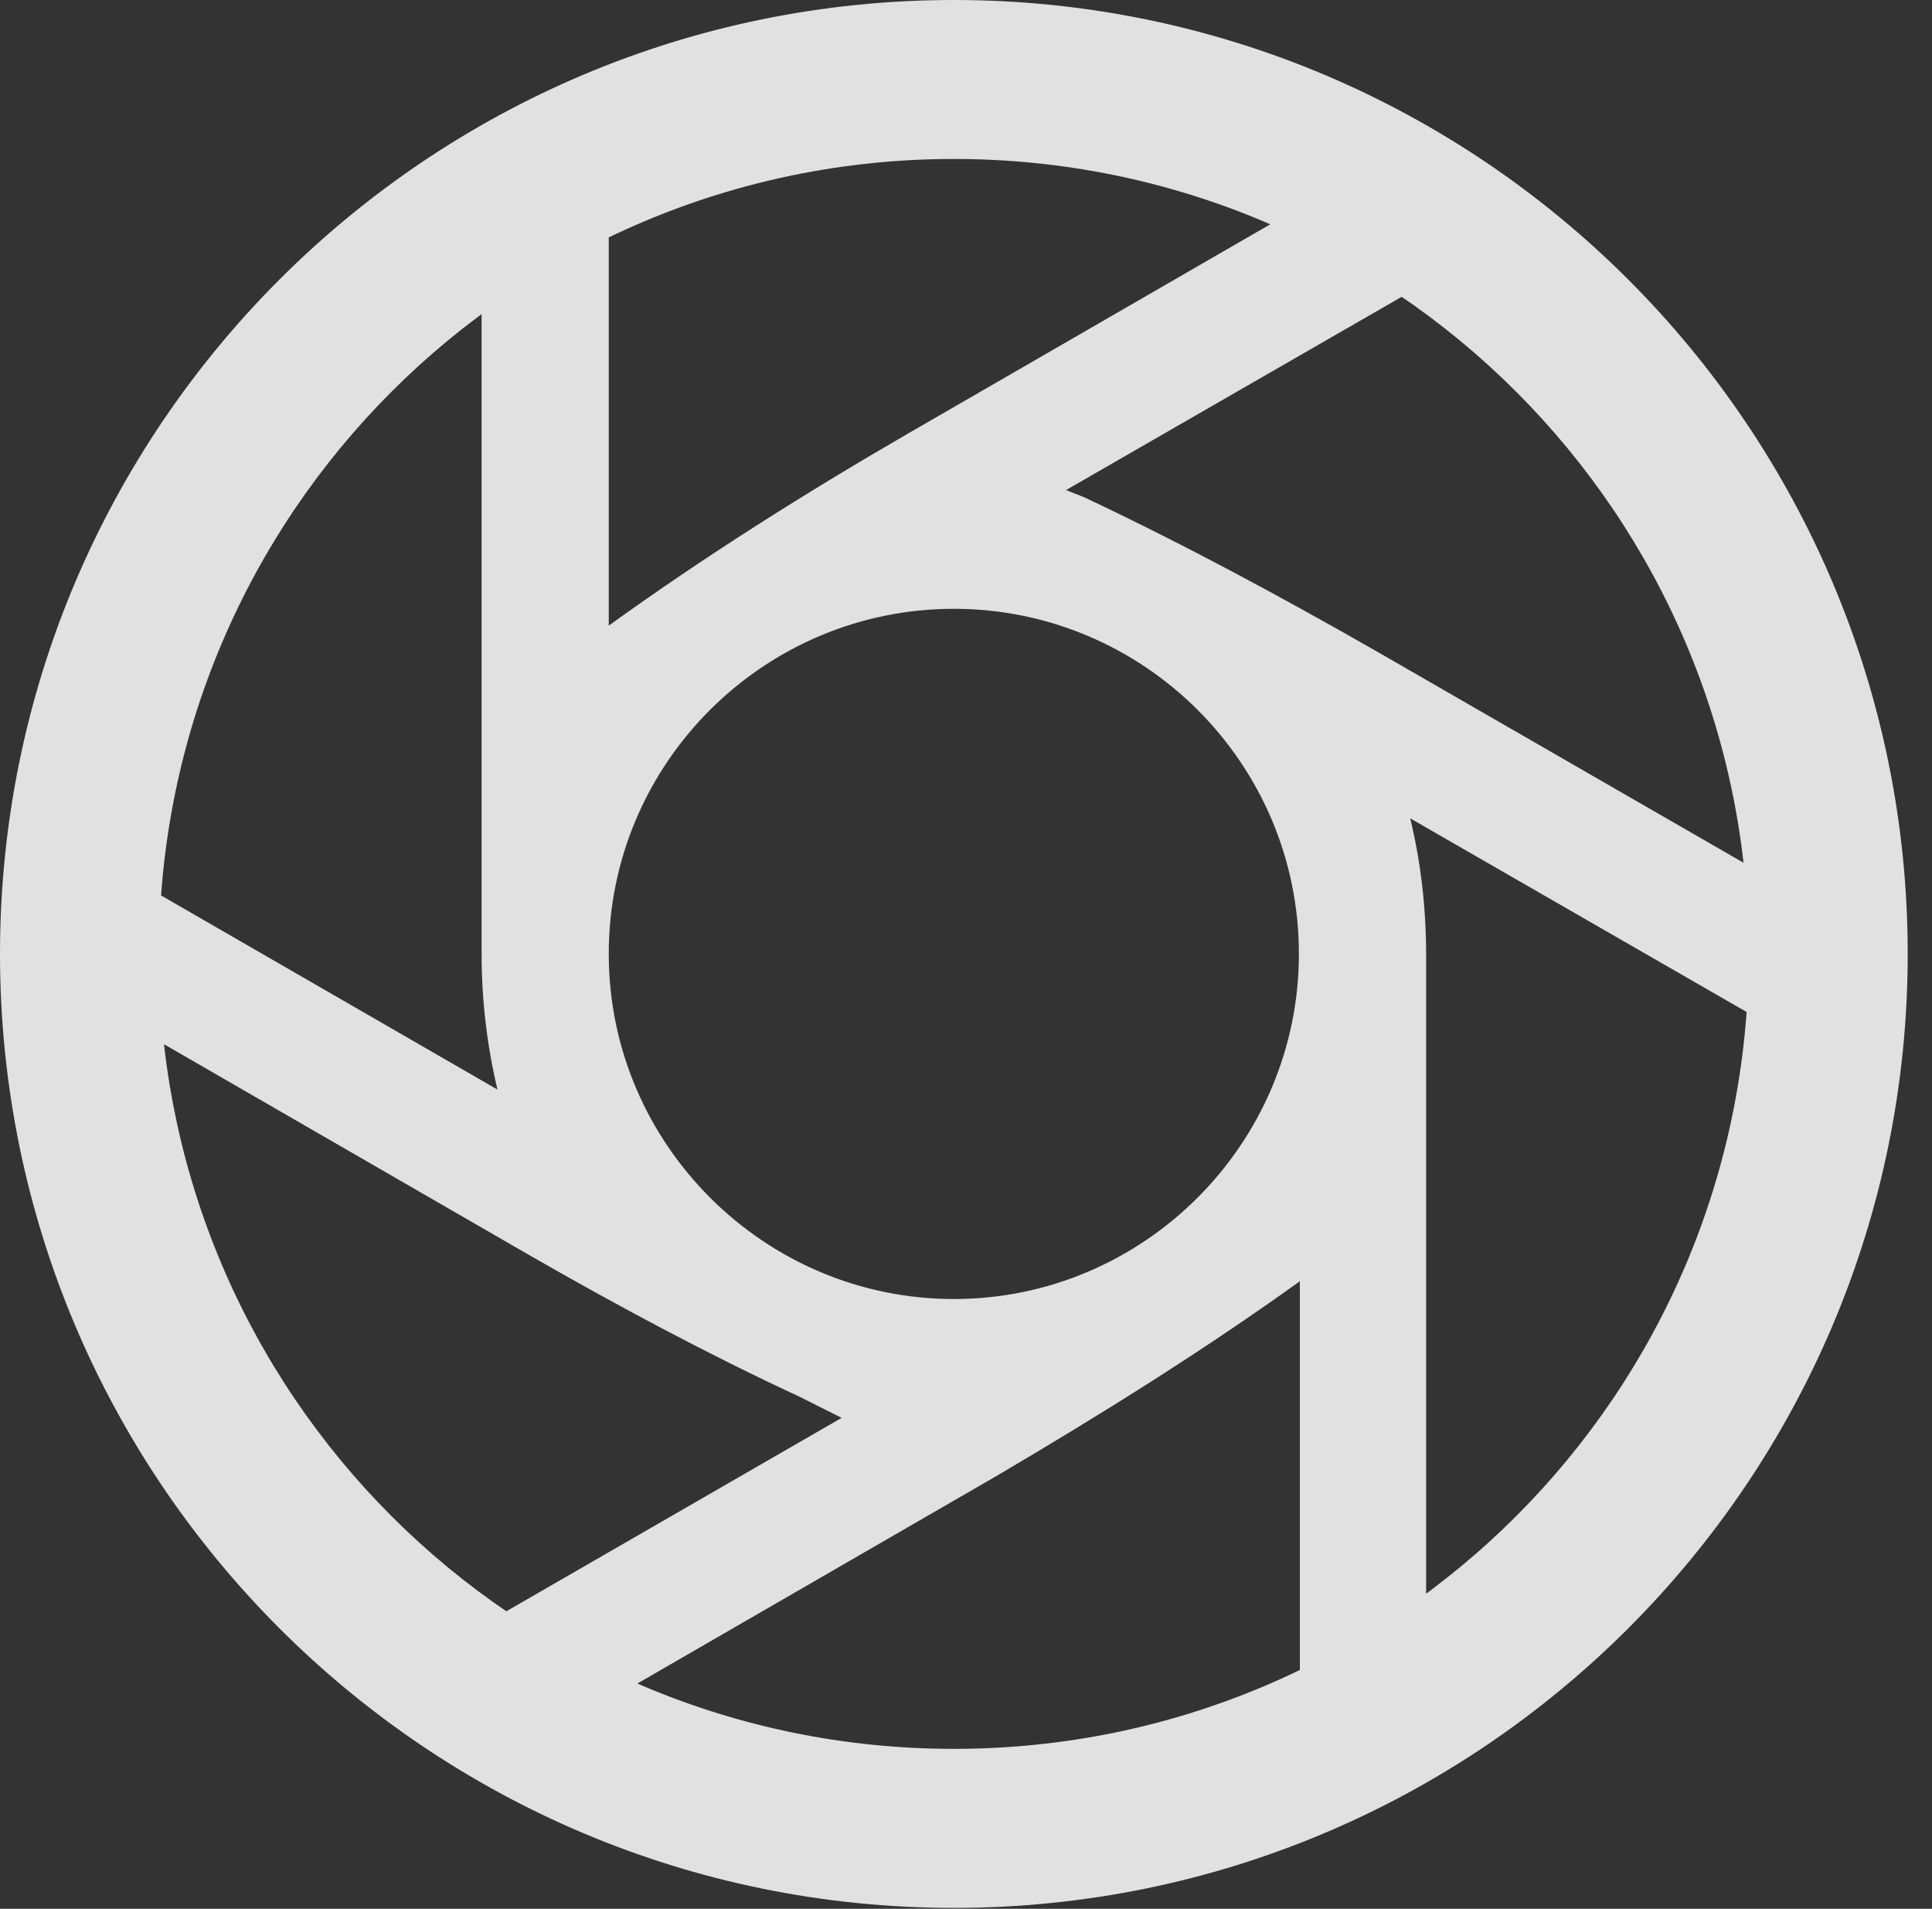 <?xml version="1.0" encoding="UTF-8"?>
<!--Generator: Apple Native CoreSVG 326-->
<!DOCTYPE svg
PUBLIC "-//W3C//DTD SVG 1.1//EN"
       "http://www.w3.org/Graphics/SVG/1.1/DTD/svg11.dtd">
<svg version="1.1" xmlns="http://www.w3.org/2000/svg" xmlns:xlink="http://www.w3.org/1999/xlink" viewBox="0 0 28.246 27.904">
 <rect x="0" y="0" width="28.246" height="27.904" fill="#333333" stroke="none"/>
 <g>
  <rect height="27.904" opacity="0" width="28.246" x="0" y="0"/>
  <path d="M7.287 25.785L14.574 21.574C16.105 20.672 17.596 19.742 19.004 18.73L19.004 25.689L20.85 25.689L20.85 13.945C20.85 13.262 20.768 12.578 20.617 11.963L26.674 15.449L27.59 13.822L20.139 9.529C18.73 8.723 17.309 7.957 15.859 7.273L15.586 7.164L21.547 3.732L20.604 2.105L13.289 6.33C11.799 7.191 10.281 8.148 8.9 9.146L8.9 2.201L7.041 2.201L7.041 13.945C7.041 14.629 7.123 15.299 7.273 15.928L1.23 12.441L0.301 14.055L7.738 18.348C9.023 19.086 10.35 19.797 11.676 20.412L12.305 20.727L6.357 24.158ZM13.945 18.99C11.17 18.99 8.9 16.721 8.9 13.945C8.9 11.156 11.17 8.9 13.945 8.9C16.721 8.9 18.99 11.156 18.99 13.945C18.99 16.721 16.721 18.99 13.945 18.99ZM13.945 27.891C21.643 27.891 27.891 21.643 27.891 13.945C27.891 6.248 21.643 0 13.945 0C6.248 0 0 6.248 0 13.945C0 21.643 6.248 27.891 13.945 27.891ZM13.945 25.566C7.52 25.566 2.324 20.371 2.324 13.945C2.324 7.52 7.52 2.324 13.945 2.324C20.371 2.324 25.566 7.52 25.566 13.945C25.566 20.371 20.371 25.566 13.945 25.566Z" fill="white" fill-opacity="0.85"/>
 </g>
</svg>
